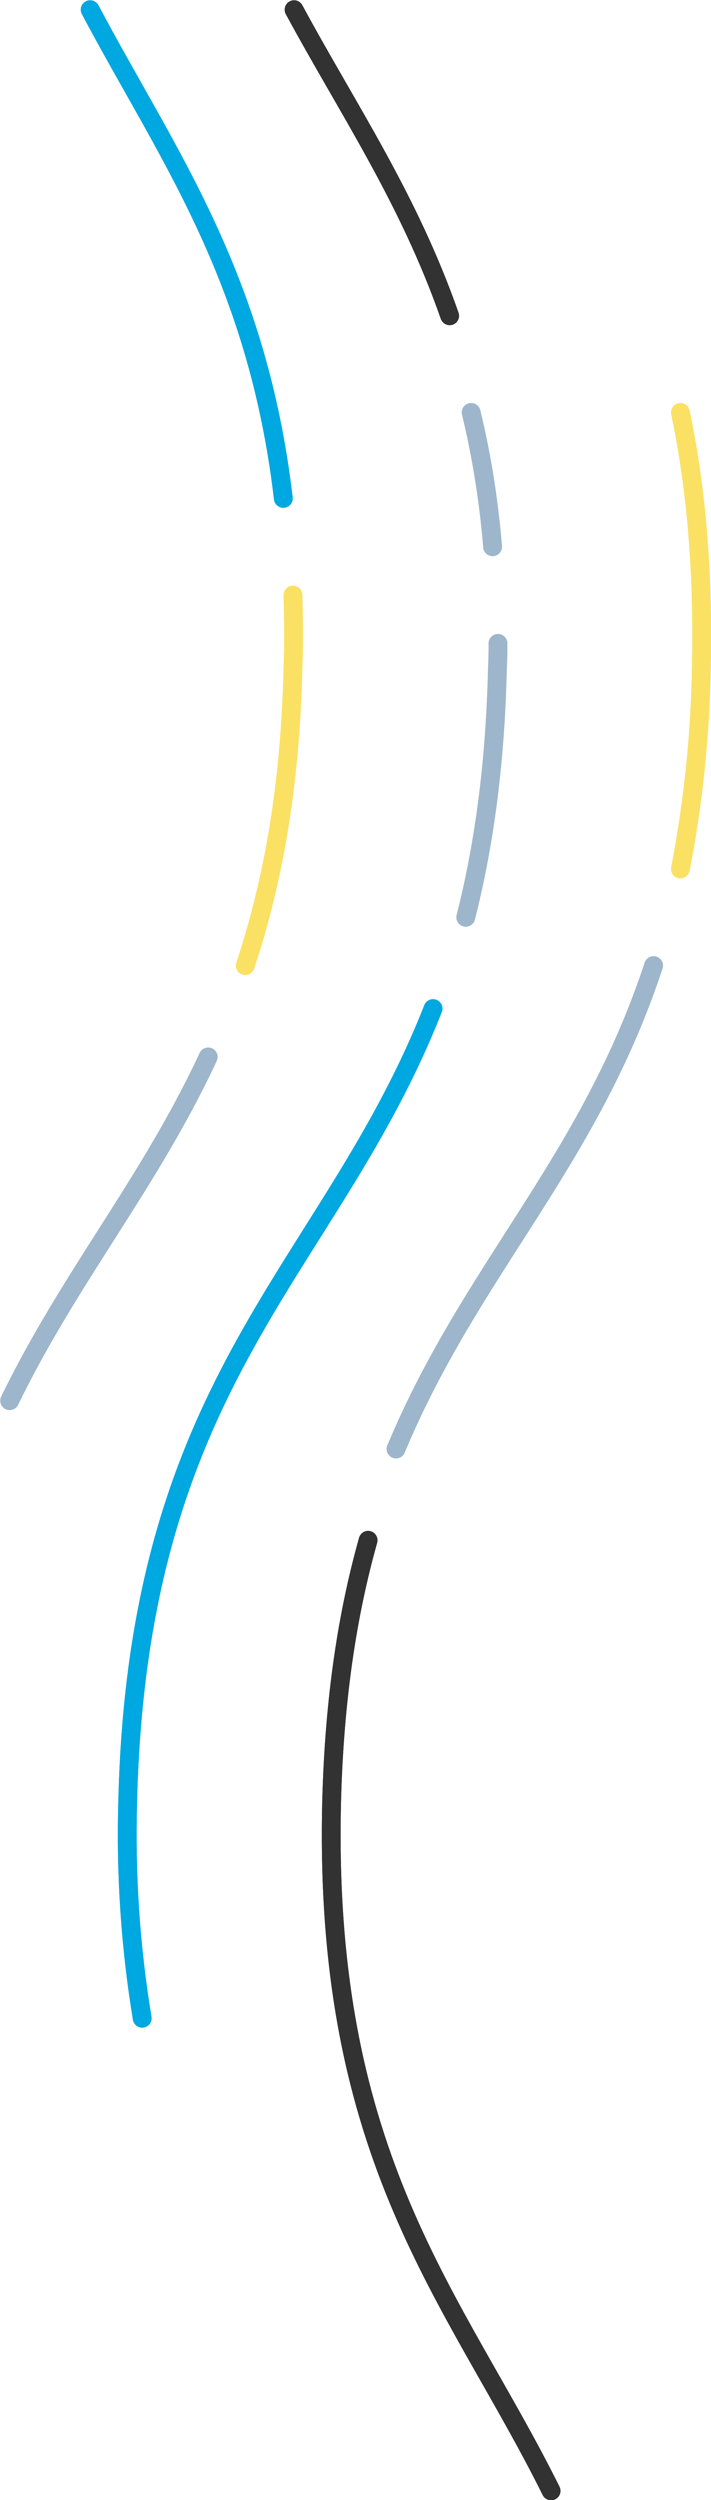 <?xml version="1.0" encoding="utf-8"?>
<!-- Generator: Adobe Illustrator 23.0.3, SVG Export Plug-In . SVG Version: 6.00 Build 0)  -->
<svg version="1.1" id="Layer_1" xmlns="http://www.w3.org/2000/svg" xmlns:xlink="http://www.w3.org/1999/xlink" x="0px" y="0px"
	 viewBox="0 0 132.5 465.5" style="enable-background:new 0 0 132.5 465.5;" xml:space="preserve">
<style type="text/css">
	.st0{fill:none;stroke:#FAE164;stroke-width:3.5;stroke-linecap:round;stroke-miterlimit:10;}
	.st1{fill:none;stroke:#9DB6CB;stroke-width:3.5;stroke-linecap:round;stroke-miterlimit:10;}
	.st2{fill:none;stroke:#00A8E1;stroke-width:3.5;stroke-linecap:round;stroke-miterlimit:10;}
	.st3{fill:none;stroke:#333232;stroke-width:3.5;stroke-linecap:round;stroke-miterlimit:10;}
</style>
<title>leadership-wave</title>
<g id="c4">
	<path id="Stroke_1_Copy" class="st0" d="M126.8,161.8c2.4-12.4,3.7-25,3.9-37.6c0.4-18.6-1.1-34.1-3.9-47.4"/>
	<path id="Stroke_19_Copy" class="st0" d="M54.6,110.8c0.1,4.3,0.2,8.7,0,13.4c-0.5,22.7-3.9,40.6-8.9,55.6"/>
	<path id="Stroke_1_Copy-2" class="st0" d="M126.8,161.8c2.4-12.4,3.7-25,3.9-37.6c0.4-18.6-1.1-34.1-3.9-47.4"/>
	<path id="Stroke_19_Copy-2" class="st0" d="M54.6,110.8c0.1,4.3,0.2,8.7,0,13.4c-0.5,22.7-3.9,40.6-8.9,55.6"/>
</g>
<g id="c3">
	<path id="Stroke_3_Copy_2" class="st1" d="M73.8,269.8c14-33.5,35.9-53.3,48-90"/>
	<path id="Stroke_9_Copy_2" class="st1" d="M92.8,119.8c0,1.5,0,3-0.1,4.5c-0.4,18.3-2.6,33.5-5.9,46.5"/>
	<path id="Stroke_11_Copy" class="st1" d="M87.8,76.8c2,8.2,3.3,16.6,4,25"/>
	<path id="Stroke_17_Copy" class="st1" d="M1.8,260.8c11.3-23.2,26-40.4,37-64"/>
	<path id="Stroke_3_Copy_2-2" class="st1" d="M73.8,269.8c14-33.5,35.9-53.3,48-90"/>
	<path id="Stroke_9_Copy_2-2" class="st1" d="M92.8,119.8c0,1.5,0,3-0.1,4.5c-0.4,18.3-2.6,33.5-5.9,46.5"/>
	<path id="Stroke_11_Copy-2" class="st1" d="M87.8,76.8c2,8.2,3.3,16.6,4,25"/>
	<path id="Stroke_17_Copy-2" class="st1" d="M1.8,260.8c11.3-23.2,26-40.4,37-64"/>
</g>
<g id="c2">
	<path id="Stroke_13_Copy" class="st2" d="M26.5,375.8c-2.2-13.3-3.1-26.9-2.7-40.4c1.9-79.4,37.7-98.8,56.9-147.6"/>
	<path id="Stroke_15_Copy_2" class="st2" d="M52.8,92.8c-4.9-41.6-21.8-64.2-36-91"/>
	<path id="Stroke_13_Copy-2" class="st2" d="M26.5,375.8c-2.2-13.3-3.1-26.9-2.7-40.4c1.9-79.4,37.7-98.8,56.9-147.6"/>
	<path id="Stroke_15_Copy_2-2" class="st2" d="M52.8,92.8c-4.9-41.6-21.8-64.2-36-91"/>
</g>
<g id="c1">
	<path id="Stroke_5_Copy" class="st3" d="M68.6,286.8c-3.8,13.5-6.3,29.3-6.8,48.7c-1.6,66.8,23,92.3,40.9,128.3"/>
	<path id="Stroke_7_Copy" class="st3" d="M54.8,1.8c10,18.5,21.3,35,29,57"/>
	<path id="Stroke_5_Copy-2" class="st3" d="M68.6,286.8c-3.8,13.5-6.3,29.3-6.8,48.7c-1.6,66.8,23,92.3,40.9,128.3"/>
	<path id="Stroke_7_Copy-2" class="st3" d="M54.8,1.8c10,18.5,21.3,35,29,57"/>
</g>
</svg>
